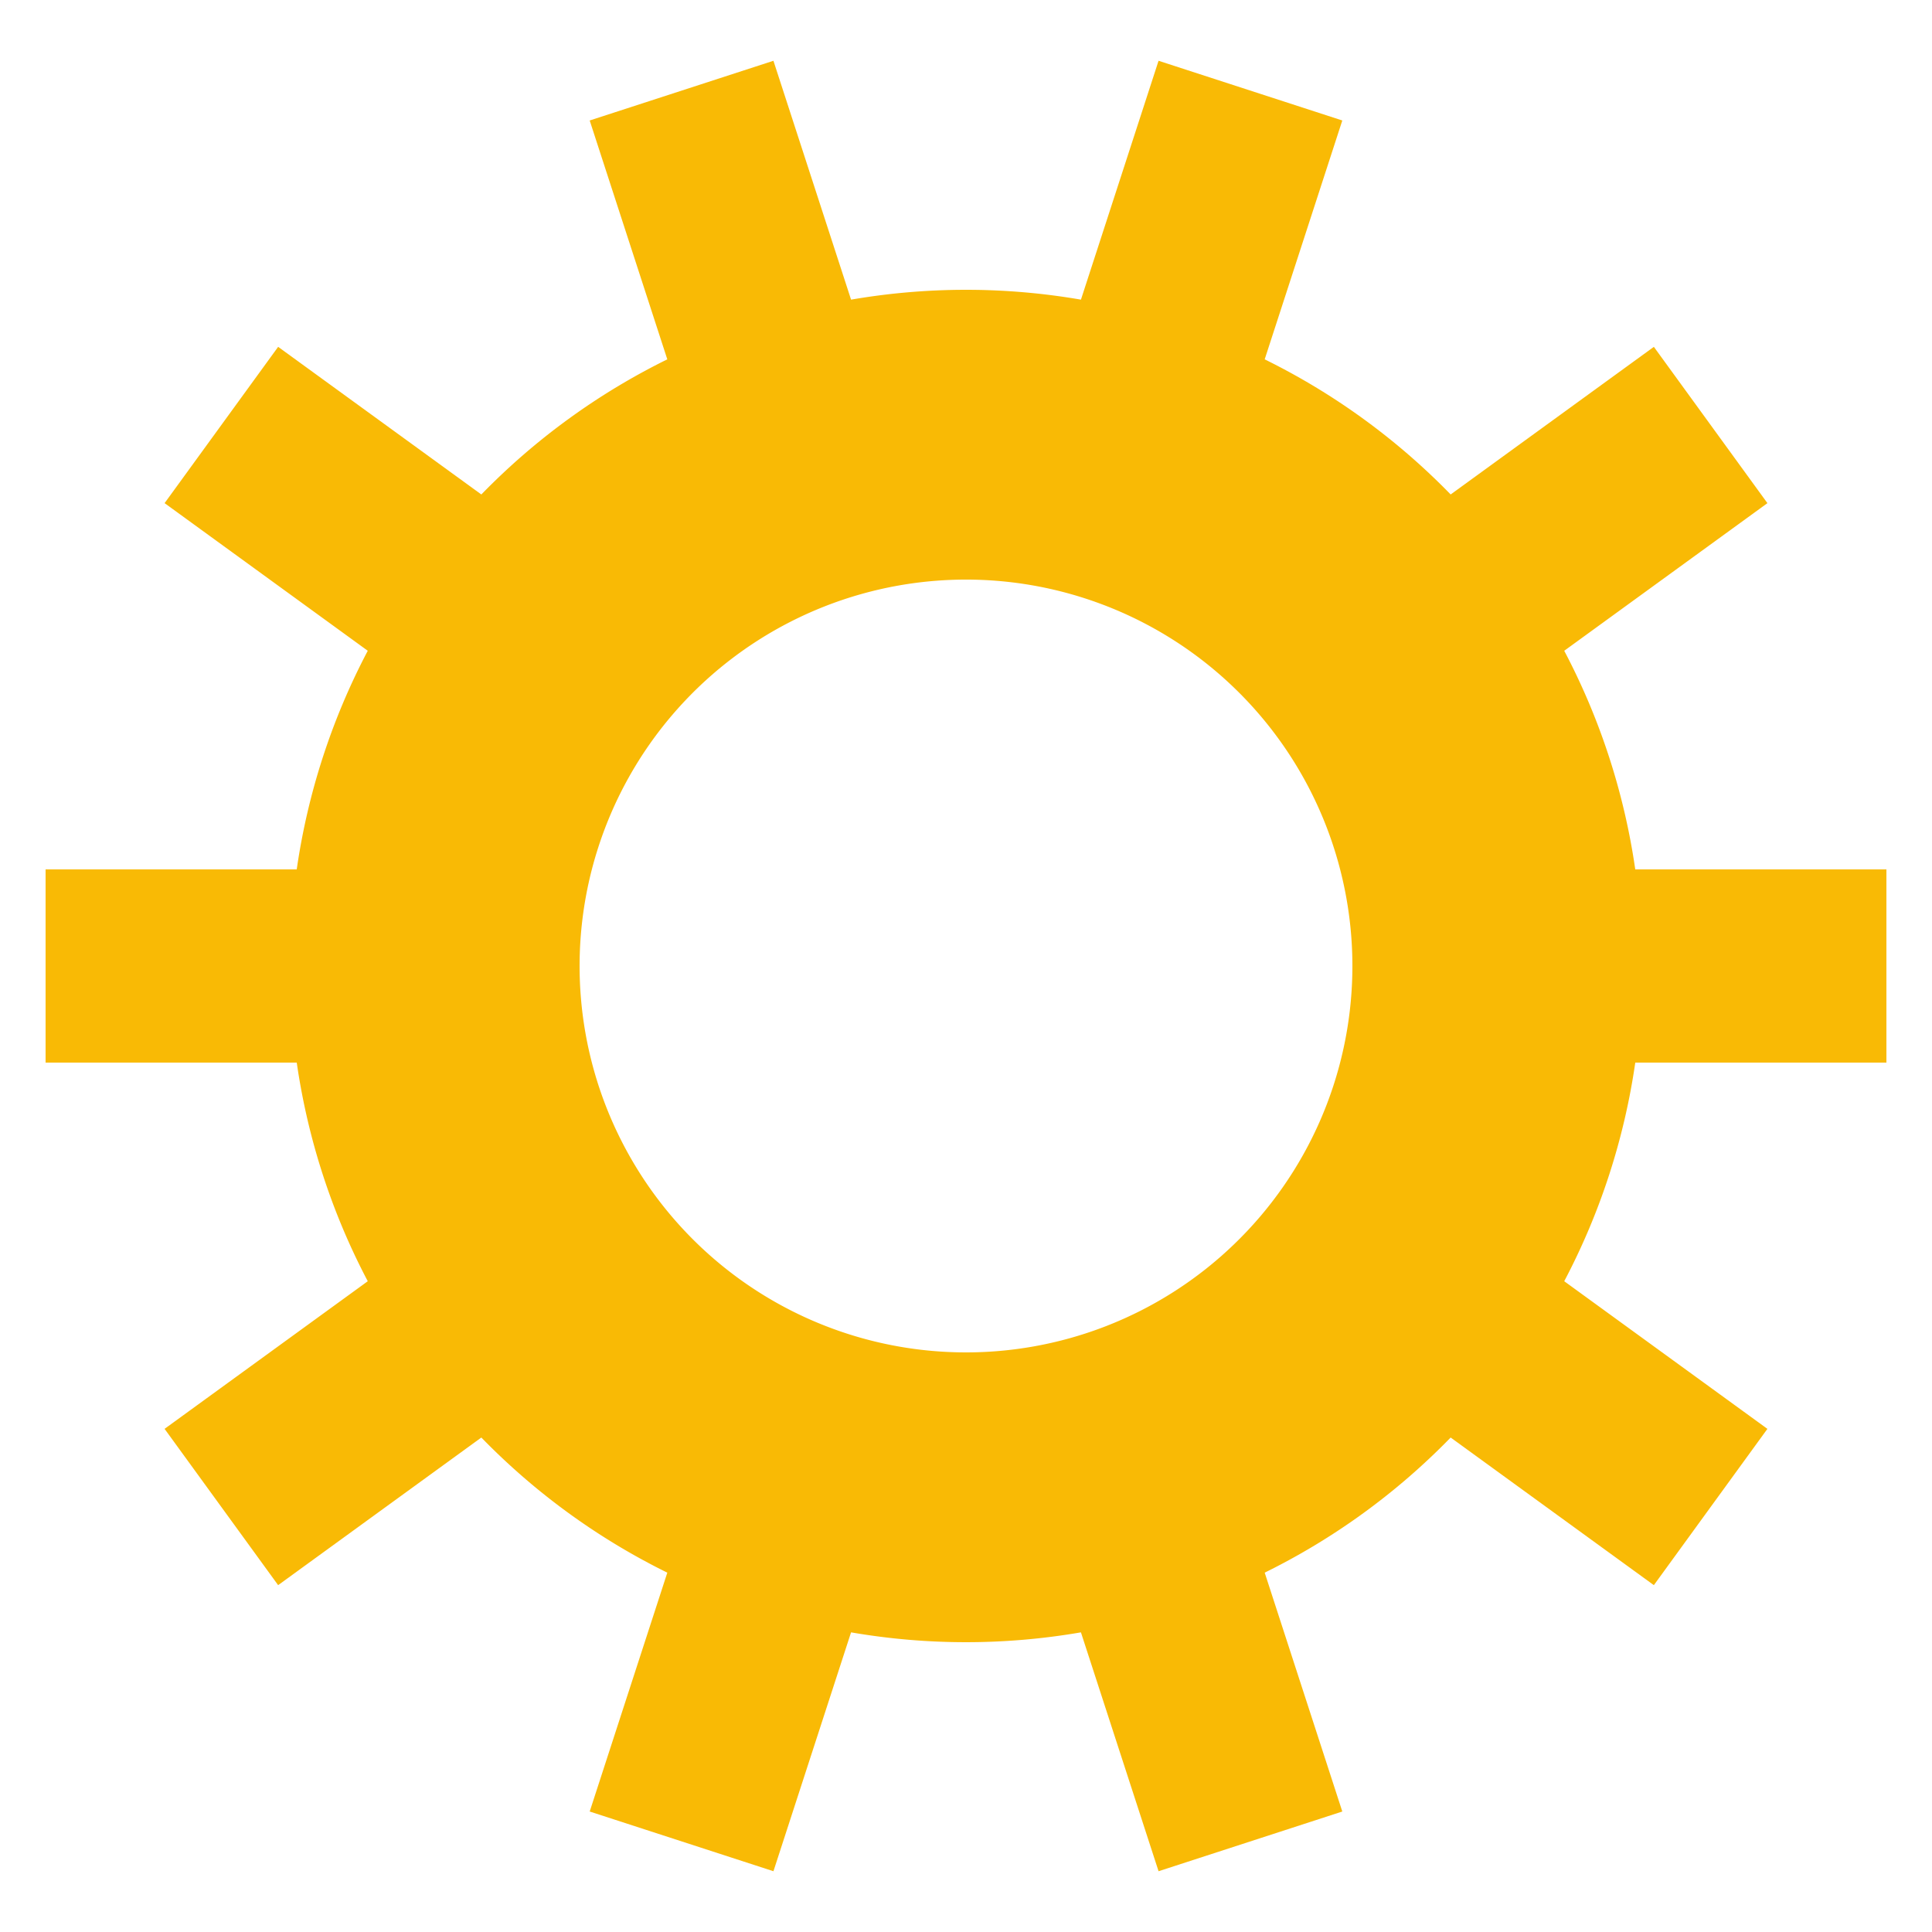 <svg class="lds-gear" width="128px"  height="128px"  xmlns="http://www.w3.org/2000/svg" xmlns:xlink="http://www.w3.org/1999/xlink" viewBox="0 0 100 100" preserveAspectRatio="xMidYMid" style="background: none;"><g transform="translate(50 50)">
<g transform="rotate(288)">
<animateTransform attributeName="transform" type="rotate" values="0;360" keyTimes="0;1" dur="1s" repeatCount="indefinite"></animateTransform><path d="M34.641 -5 L47.641 -5 L47.641 5 L34.641 5 A35 35 0 0 1 30.964 16.316 L30.964 16.316 L41.481 23.958 L35.603 32.048 L25.086 24.407 A35 35 0 0 1 15.46 31.4 L15.46 31.4 L19.477 43.764 L9.967 46.854 L5.949 34.491 A35 35 0 0 1 -5.949 34.491 L-5.949 34.491 L-9.967 46.854 L-19.477 43.764 L-15.46 31.4 A35 35 0 0 1 -25.086 24.407 L-25.086 24.407 L-35.603 32.048 L-41.481 23.958 L-30.964 16.316 A35 35 0 0 1 -34.641 5 L-34.641 5 L-47.641 5 L-47.641 -5 L-34.641 -5 A35 35 0 0 1 -30.964 -16.316 L-30.964 -16.316 L-41.481 -23.958 L-35.603 -32.048 L-25.086 -24.407 A35 35 0 0 1 -15.46 -31.4 L-15.46 -31.4 L-19.477 -43.764 L-9.967 -46.854 L-5.949 -34.491 A35 35 0 0 1 5.949 -34.491 L5.949 -34.491 L9.967 -46.854 L19.477 -43.764 L15.46 -31.4 A35 35 0 0 1 25.086 -24.407 L25.086 -24.407 L35.603 -32.048 L41.481 -23.958 L30.964 -16.316 A35 35 0 0 1 34.641 -5 M0 -20A20 20 0 1 0 0 20 A20 20 0 1 0 0 -20" fill="#f9ba05"></path></g></g></svg>